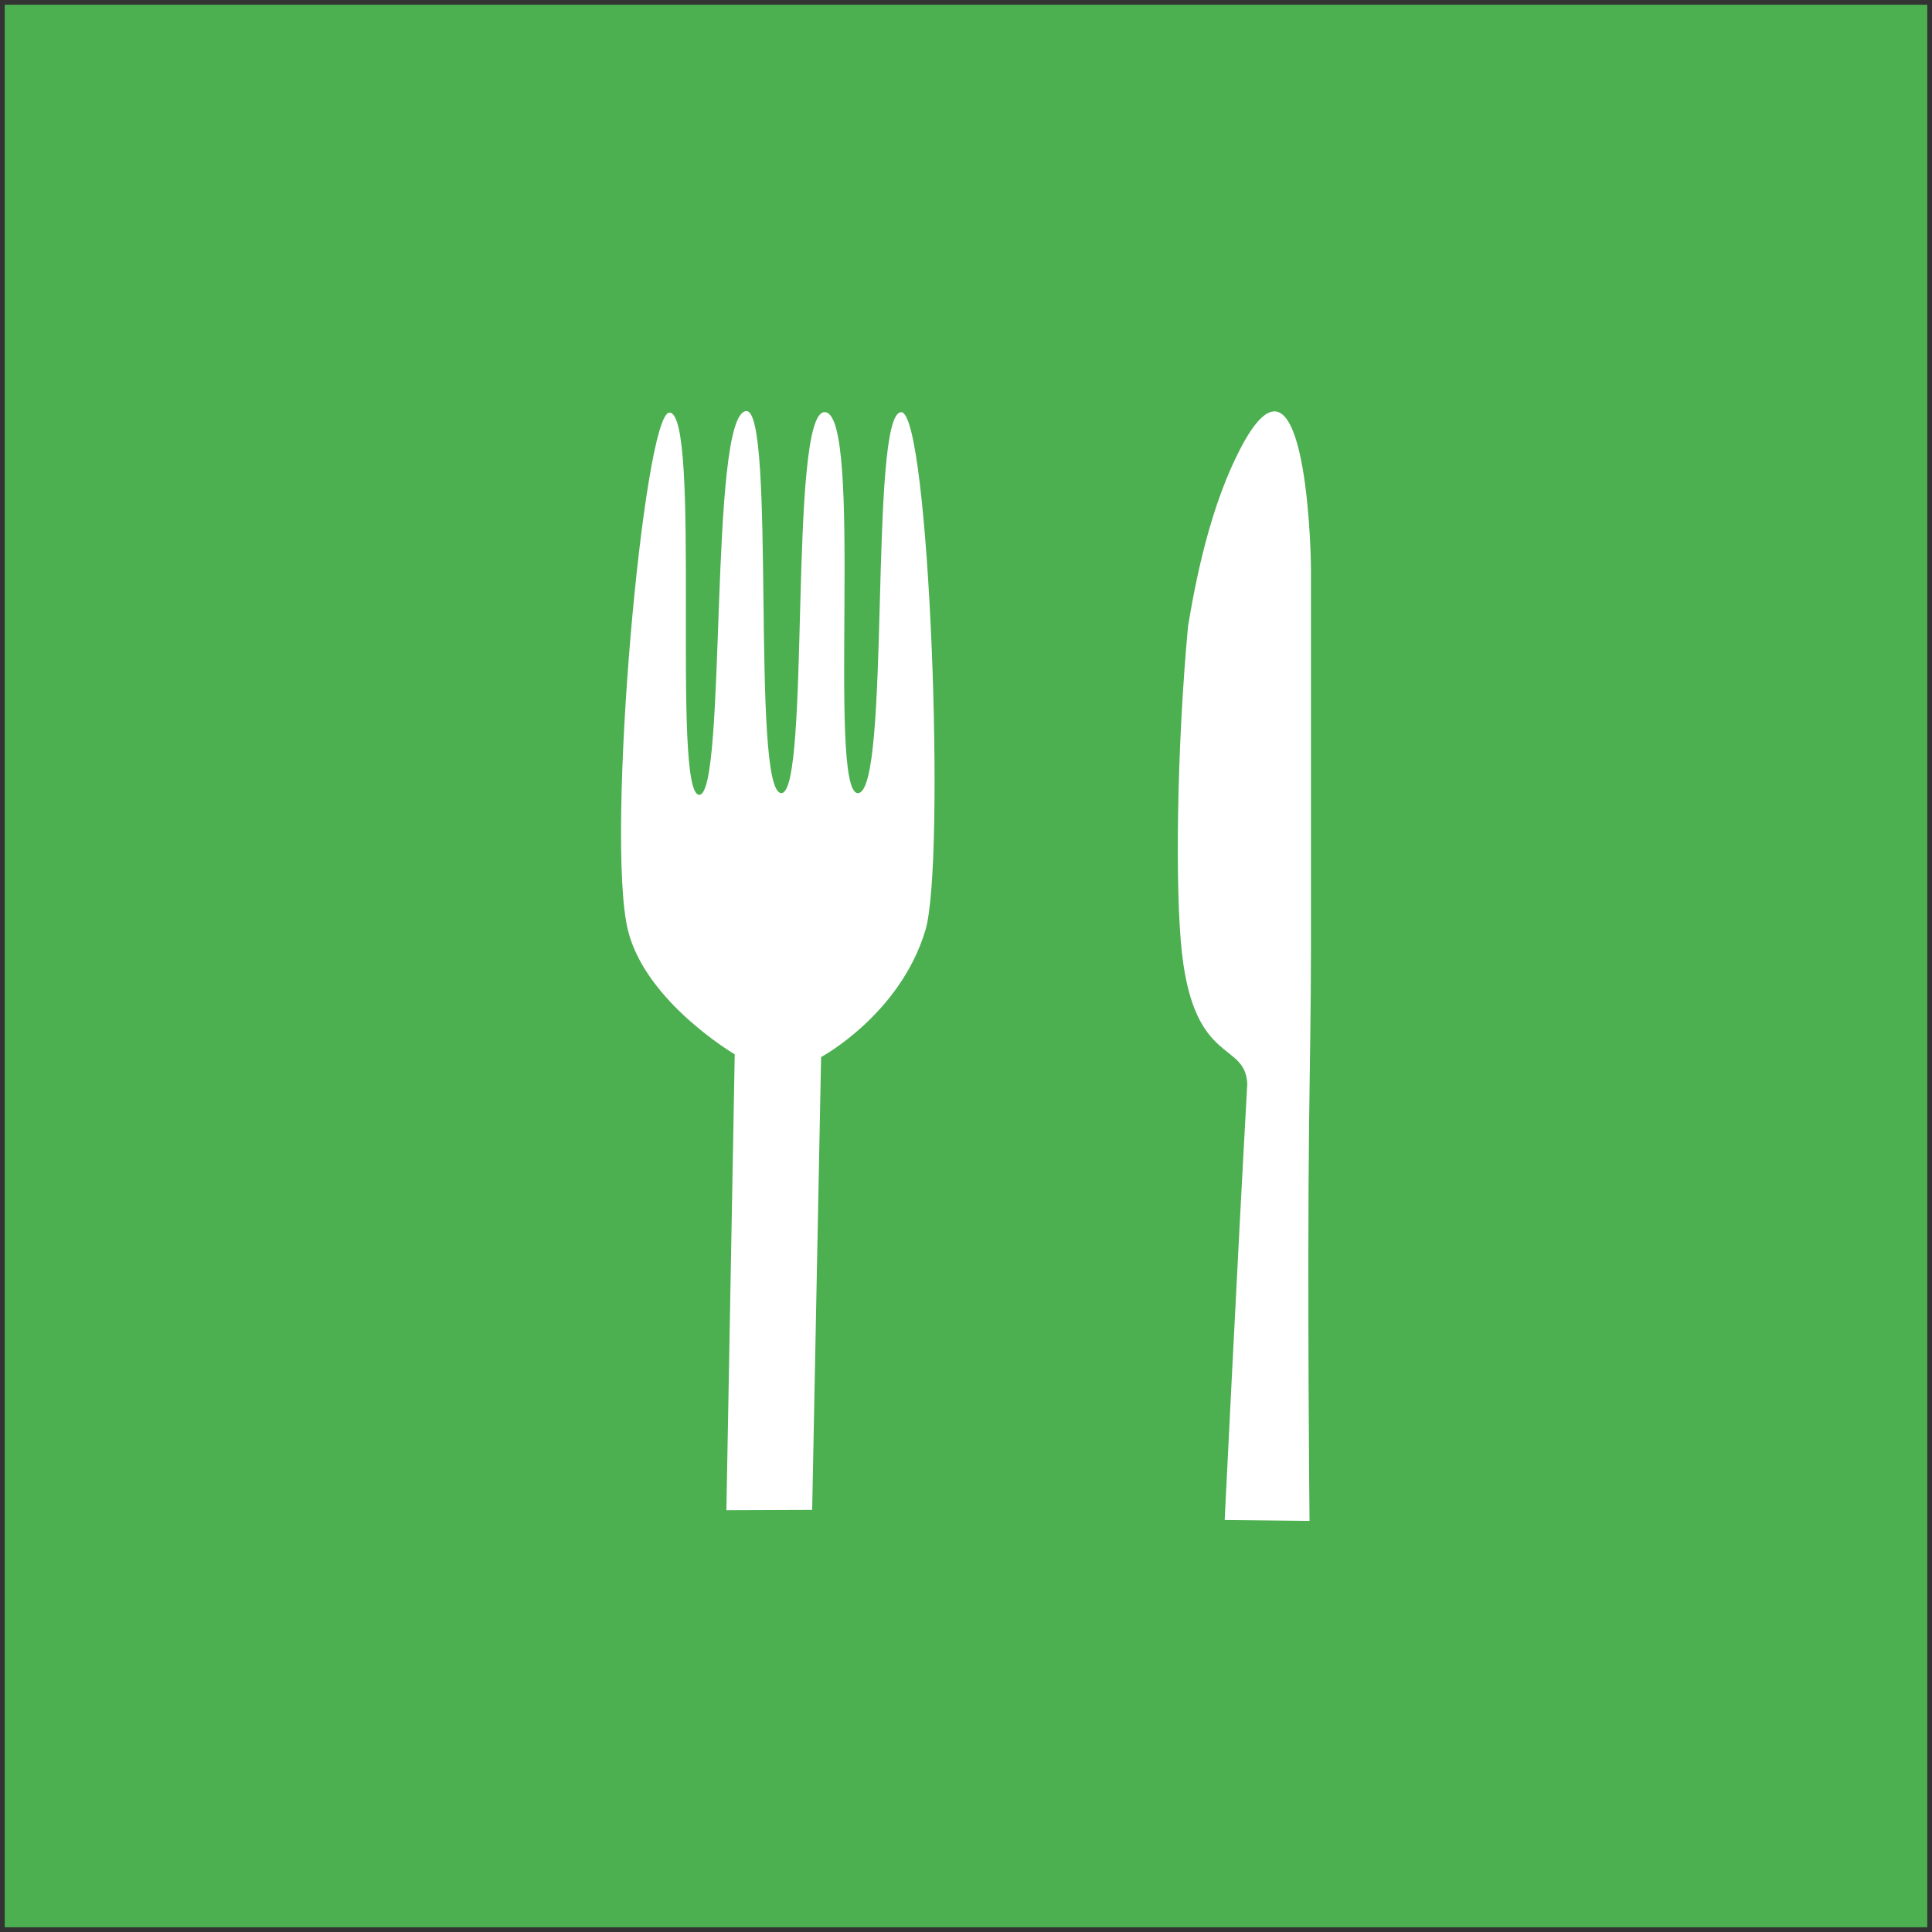 <?xml version="1.0" encoding="UTF-8" standalone="no"?>
<!-- Created with Inkscape (http://www.inkscape.org/) -->

<svg
   xmlns:dc="http://purl.org/dc/elements/1.1/"
   xmlns:cc="http://creativecommons.org/ns#"
   xmlns:rdf="http://www.w3.org/1999/02/22-rdf-syntax-ns#"
   xmlns:svg="http://www.w3.org/2000/svg"
   xmlns="http://www.w3.org/2000/svg"
   xmlns:sodipodi="http://sodipodi.sourceforge.net/DTD/sodipodi-0.dtd"
   xmlns:inkscape="http://www.inkscape.org/namespaces/inkscape"
   width="250"
   height="250"
   id="svg2"
   version="1.1"
   inkscape:version="0.48.4 r9939"
   sodipodi:docname="default-restaurant-picture.svg">
  <rect width="100%" height="100%" fill="#333333" stroke="none"/>
  <defs
     id="defs4" />
  <sodipodi:namedview
     id="base"
     pagecolor="#ffffff"
     bordercolor="#666666"
     borderopacity="1.0"
     inkscape:pageopacity="0.0"
     inkscape:pageshadow="2"
     inkscape:zoom="0.98994949"
     inkscape:cx="120.1487"
     inkscape:cy="298.19976"
     inkscape:document-units="px"
     inkscape:current-layer="layer1"
     showgrid="false"
     inkscape:window-width="1855"
     inkscape:window-height="1056"
     inkscape:window-x="65"
     inkscape:window-y="24"
     inkscape:window-maximized="1"
     showguides="true"
     inkscape:guide-bbox="true">
    <sodipodi:guide
       orientation="0,1"
       position="52.857,577.143"
       id="guide3833" />
  </sodipodi:namedview>
  <g
     inkscape:label="Layer 1"
     inkscape:groupmode="layer"
     id="layer1"
     transform="translate(0,-802.362)">
    <rect
       style="fill:#4caf50;stroke:none;stroke-width:1.223;stroke-linejoin:miter;stroke-miterlimit:4;stroke-opacity:1;stroke-dasharray:none;fill-opacity:1"
       id="rect2985"
       width="248.777"
       height="248.777"
       x="0.611"
       y="802.974" />
    <g
       id="g3856"
       transform="translate(3.214,-8.99)">
      <path
         sodipodi:nodetypes="cccsssscccc"
         inkscape:connector-curvature="0"
         d="m 158.162,951.987 c -1.288,23.068 -2.904,56.054 -2.904,56.054 l 10.98,0.12 c 0,0 -0.304,-29.986 -0.056,-51.527 0.085,-7.397 0.241,-14.823 0.241,-22.238 0,-3.911 0,-7.747 0,-11.641 l 0,-37.623 c 0,-4.472 -1.027,-31.537 -9.228,-15.543 -3.25,6.341 -5.291,14.305 -6.68,22.822 -1.469,15.852 -1.693,34.311 -0.777,42.342 1.654,14.511 8.206,11.331 8.445,16.864"
         style="fill:#ffffff;fill-opacity:1;fill-rule:evenodd;stroke:none"
         id="path16-8" />
      <path
         sodipodi:nodetypes="ccsssssssssccc"
         inkscape:connector-curvature="0"
         id="path2993-9-1-0"
         d="m 90.78,1006.774 1.08,-58.992 c 0,0 -11.519,-6.766 -13.812,-16.028 -2.956,-11.942 2.03,-66.912 5.351,-67.009 4.202,-0.122 0.216,49.455 3.872,49.458 3.582,0.002 1.194,-49.19 6.06,-49.659 3.91,-0.376 0.568,49.312 4.549,49.435 3.825,0.118 0.881,-49.337 5.617,-49.299 5.107,0.041 0.3,49.168 4.28,49.299 4.344,0.143 1.394,-49.316 5.633,-49.289 3.648,0.024 5.774,58.158 3.128,67.014 -3.265,10.924 -13.502,16.434 -13.502,16.434 l -1.156,58.593 z"
         style="fill:#ffffff;stroke:none" />
    </g>
  </g>
</svg>
